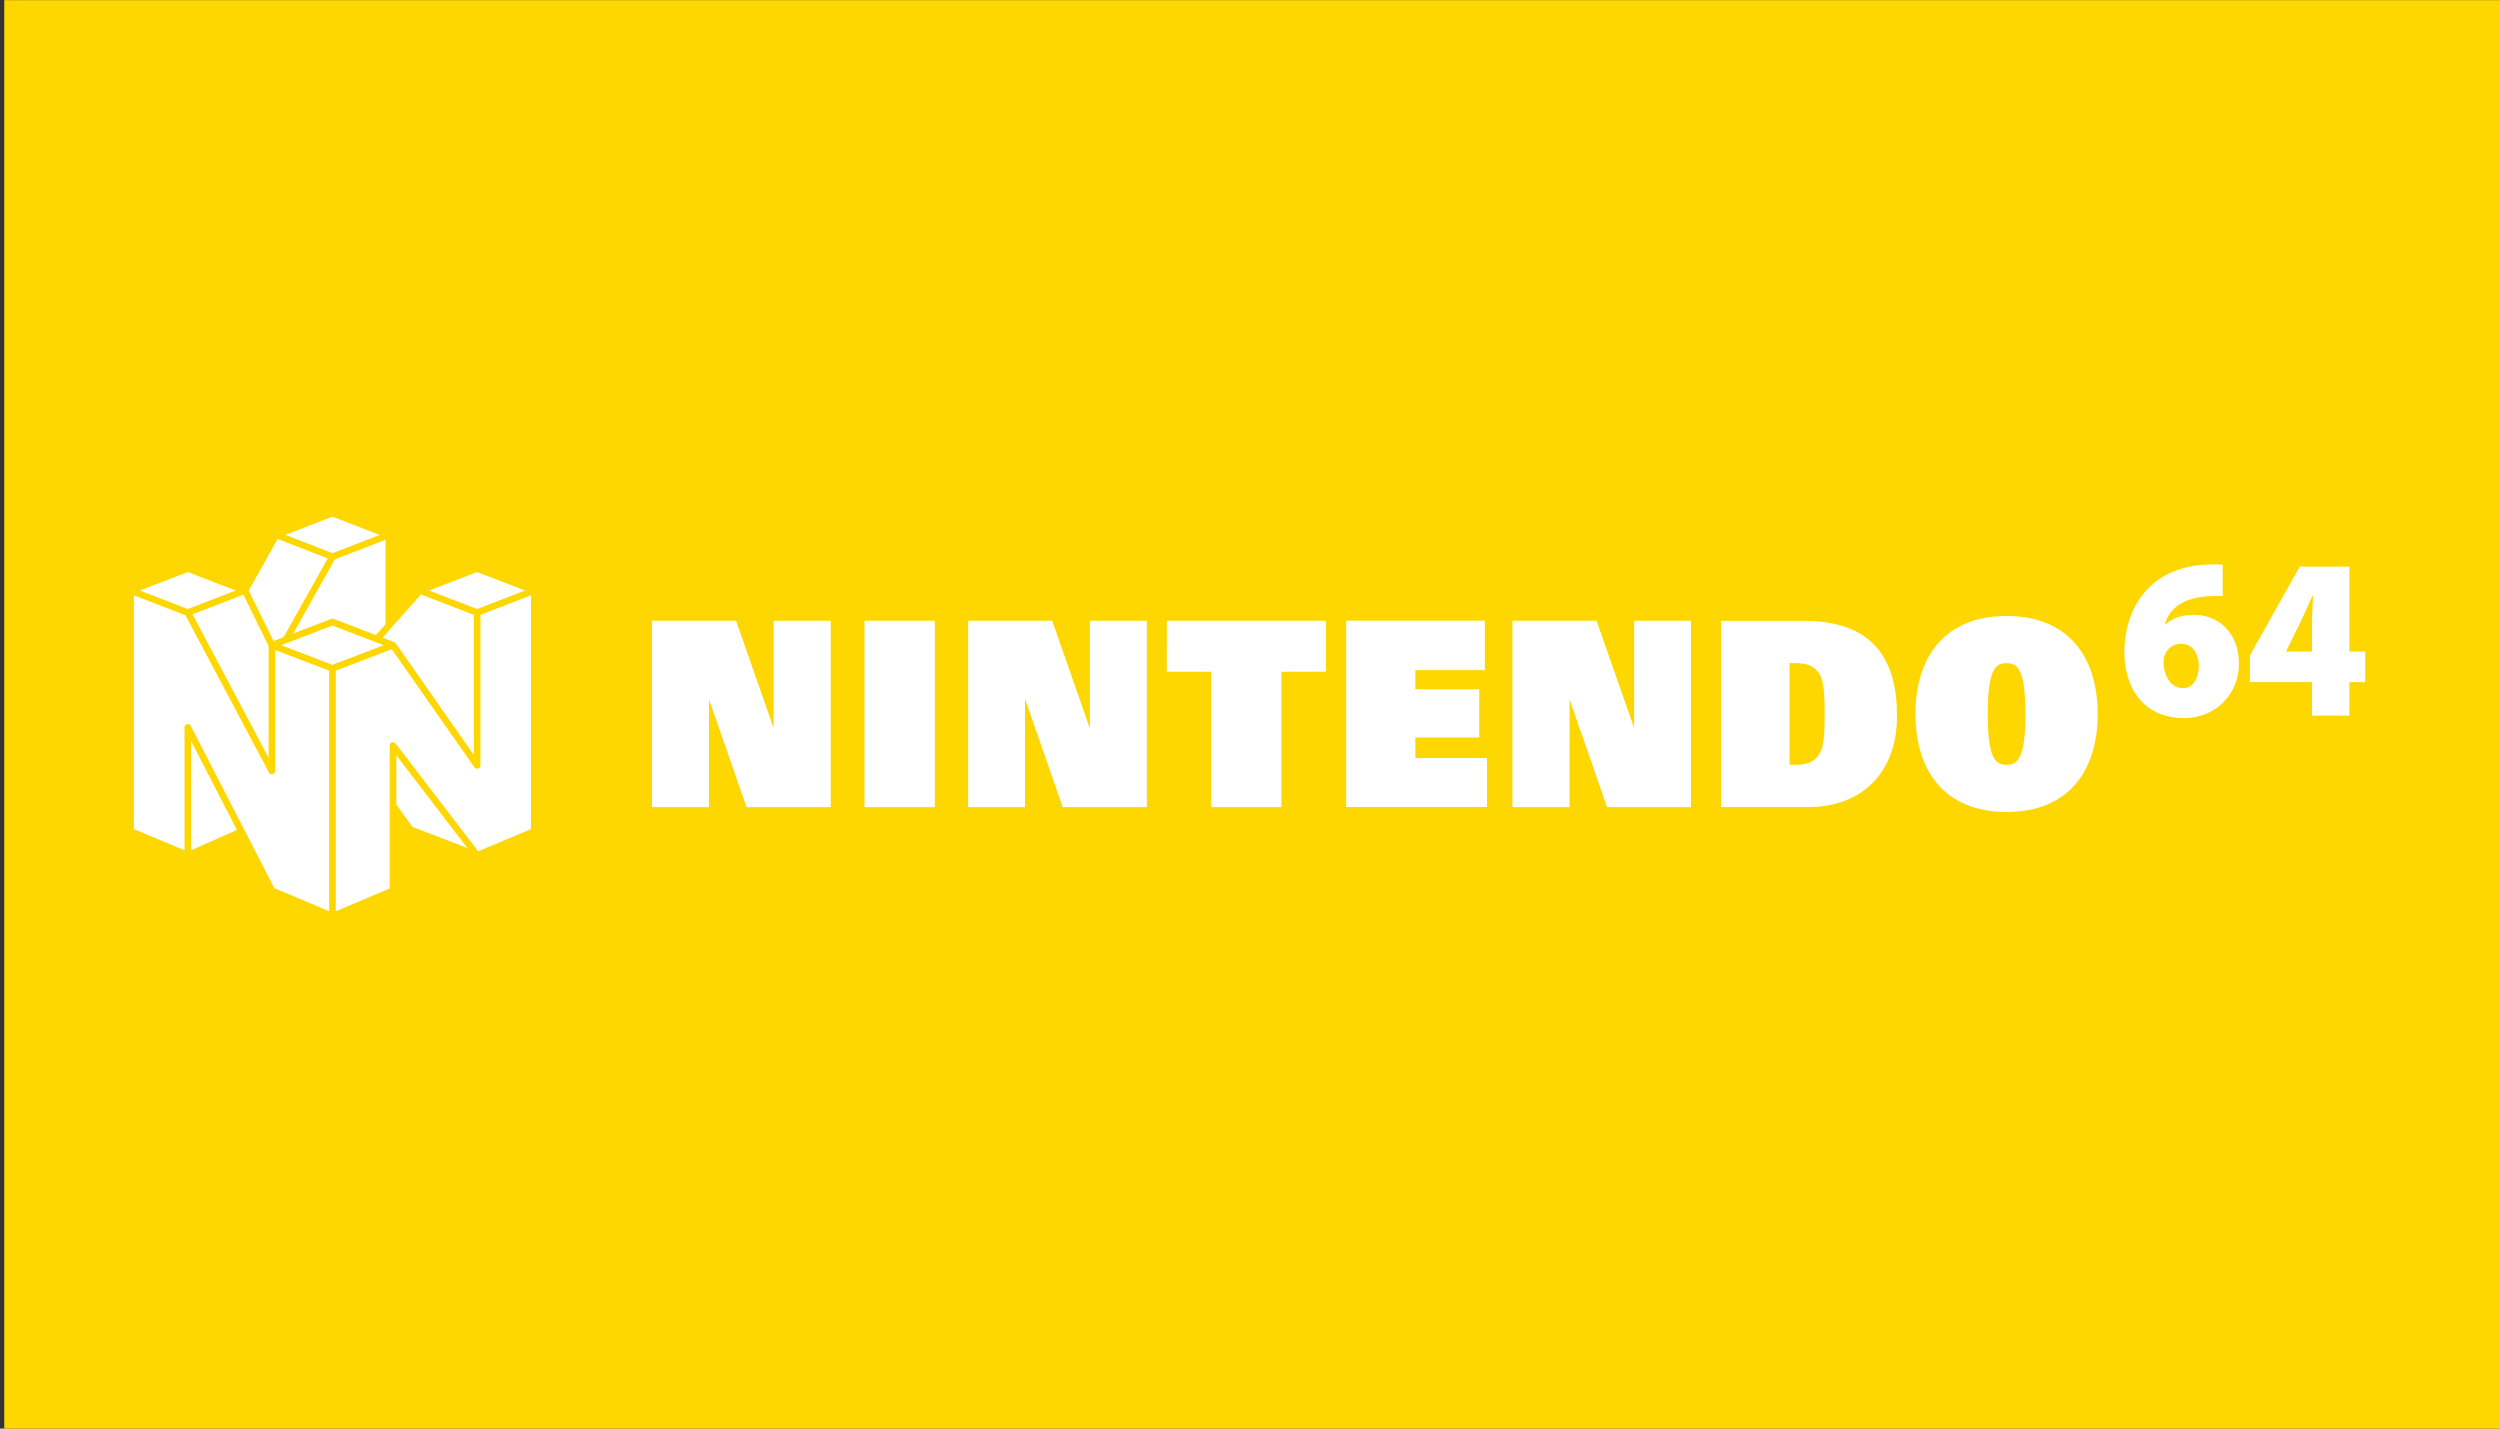 <svg xmlns="http://www.w3.org/2000/svg" xml:space="preserve" style="fill-rule:evenodd;clip-rule:evenodd;stroke-linejoin:round;stroke-miterlimit:2" viewBox="0 0 560 320"><rect x="0" y="0" width="560" height="320" fill="#333333" stroke="none"/><path d="M.95.03h559.24v320H.95z" style="fill:gold"/><g transform="translate(30 115.417)scale(.833)"><clipPath id="a"><path d="M0 0h600v107H0z"/></clipPath><g clip-path="url(#a)"><path d="M164.774 78.472h22.535V28.399h-15.246v28.713h-.132l-10.053-28.713h-22.533v50.073h15.238V49.569h.137zm85.013 0h22.533V28.399h-15.236v28.713h-.138l-10.054-28.713h-22.531v50.073h15.245V49.569h.132zm146.387 0h22.537V28.399h-15.242v28.713h-.136L393.28 28.399h-22.534v50.073h15.241V49.569h.133zm-199.66-50.073h18.796v50.073h-18.796zm93.202 13.602h-11.944V28.399h42.72v13.602h-11.985v36.471h-18.791zm36.326-13.616h37.17V41.63h-18.673v5.236h17.193v12.838h-17.193v5.618h19.269v13.134h-37.766zm100.758.014h22.267c18.992 0 25.037 10.749 25.037 25.59 0 15.12-9.327 24.484-23.913 24.484H426.8zm18.399 38.696h1.832c3.022 0 5.048-.927 6.232-2.938 1.248-2.082 1.387-5.874 1.387-10.723 0-4.854-.142-8.638-1.387-10.723-1.184-2.014-3.21-2.941-6.232-2.941h-1.832zm58.367-40.009c16.362 0 24.503 10.745 24.503 26.349 0 15.608-8.143 26.356-24.503 26.356-16.364 0-24.505-10.748-24.505-26.356 0-15.604 8.138-26.349 24.505-26.349m0 40.015c2.886 0 5.061-1.419 5.061-13.667 0-11.973-2.044-13.664-5.061-13.664-3.02 0-5.061 1.691-5.061 13.664 0 12.249 2.17 13.667 5.061 13.667" style="fill:#fff;fill-rule:nonzero"/><path d="M164.774 78.472h22.535V28.399h-15.246v28.713h-.132l-10.053-28.713h-22.533v50.073h15.238V49.569h.137zm85.013 0h22.533V28.399h-15.236v28.713h-.138l-10.054-28.713h-22.531v50.073h15.245V49.569h.132zm146.387 0h22.537V28.399h-15.242v28.713h-.136L393.28 28.399h-22.534v50.073h15.241V49.569h.133zm-199.66-50.073h18.796v50.073h-18.796zm93.202 13.602h-11.944V28.399h42.72v13.602h-11.985v36.471h-18.791zm36.326-13.616h37.17V41.63h-18.673v5.236h17.193v12.838h-17.193v5.618h19.269v13.134h-37.766zm235.643-6.644c-1-.088-1.972-.046-3.329.015-7.929.366-11.135 3.745-12.222 7.562h.192c1.974-1.725 4.414-2.531 7.683-2.531 6.289 0 12.033 4.573 12.033 13.152 0 8.209-6.31 14.603-14.78 14.603-11.157 0-16.011-8.521-16.011-17.658 0-7.422 2.634-13.708 6.956-17.763 4.113-3.811 9.418-5.736 15.91-5.884 1.719-.099 2.74 0 3.568.075zm-10.564 24.727c2.571 0 4.13-2.626 4.13-5.981-.021-2.831-1.317-5.917-4.765-5.917a4.67 4.67 0 0 0-4.367 2.947c-.241.494-.331 1.198-.331 2.393.22 3.199 1.763 6.559 5.269 6.559zm34.58 7.399v-8.986h-16.704v-7.18l13.412-23.899h13.346v22.847H600v8.232h-4.245v8.986zm0-17.218v-6.885c0-2.545.153-5.188.283-7.975h-.219c-1.241 2.704-2.322 5.279-3.734 8.072l-3.282 6.669-.035.121zM0 21.534v62.855L13.598 90.1V57.036l.005-.095.015-.093.024-.089.041-.103.053-.096.064-.089.074-.08.084-.071.093-.06.084-.041.088-.033.102-.025.104-.014h.111l.11.013.107.027.102.039.096.052.09.063.082.074.073.085.053.078.027.051 14.43 28.014.006.011 8.034 15.599 14.749 6.24V41.788l-14.502-5.555V68.78a.89.89 0 0 1-.881.891h-.018a.89.89 0 0 1-.779-.473L13.857 26.879zm106.777 0L93.18 26.778v40.486a.89.89 0 0 1-.869.891h-.018a.89.89 0 0 1-.734-.38L69.342 36.02l-15.061 5.768v64.705l14.502-6.135V61.926l.006-.106.018-.103.031-.099.041-.095.051-.088.066-.088.078-.08.085-.069.09-.055.096-.045.1-.033.105-.022.112-.008.112.005.115.021.078.023.097.041.086.048.058.04.068.056.047.047.025.028.033.04 22.197 28.969 14.199-5.964zM15.379 90.072l12.314-5.453-12.314-23.907zm74.283-.595-14.798-5.685-4.3-6.027V64.553zM36.215 35.145v30.056L15.746 26.637l13.682-5.277zm55.183-8.367L77.169 21.29l-7.877 8.877a1 1 0 0 1-.085.112l-2.342 2.628 1.701.653 1.426.546a.9.9 0 0 1 .429.347l20.977 29.983zm-50.211 7.553 12.203-4.677 13.793 5.284-13.793 5.283-13.792-5.283zm-10.313-14.07 6.672 13.554 2.704-1.036 11.861-21.167L38.636 6.37zm34.211 11.963 2.566-2.892V6.579L54.01 11.868 42.851 31.783l10.22-3.915.098-.031.099-.019.101-.008.102.003.1.015.099.026.038.014zM27.389 20.236l-12.901 4.976-12.901-4.976 12.901-4.963zm52.001-.001 12.899 4.977 12.901-4.976-12.901-4.963zM40.705 5.263 53.389.379l12.685 4.9-12.684 4.919z" style="fill:#fff;fill-rule:nonzero"/></g></g></svg>